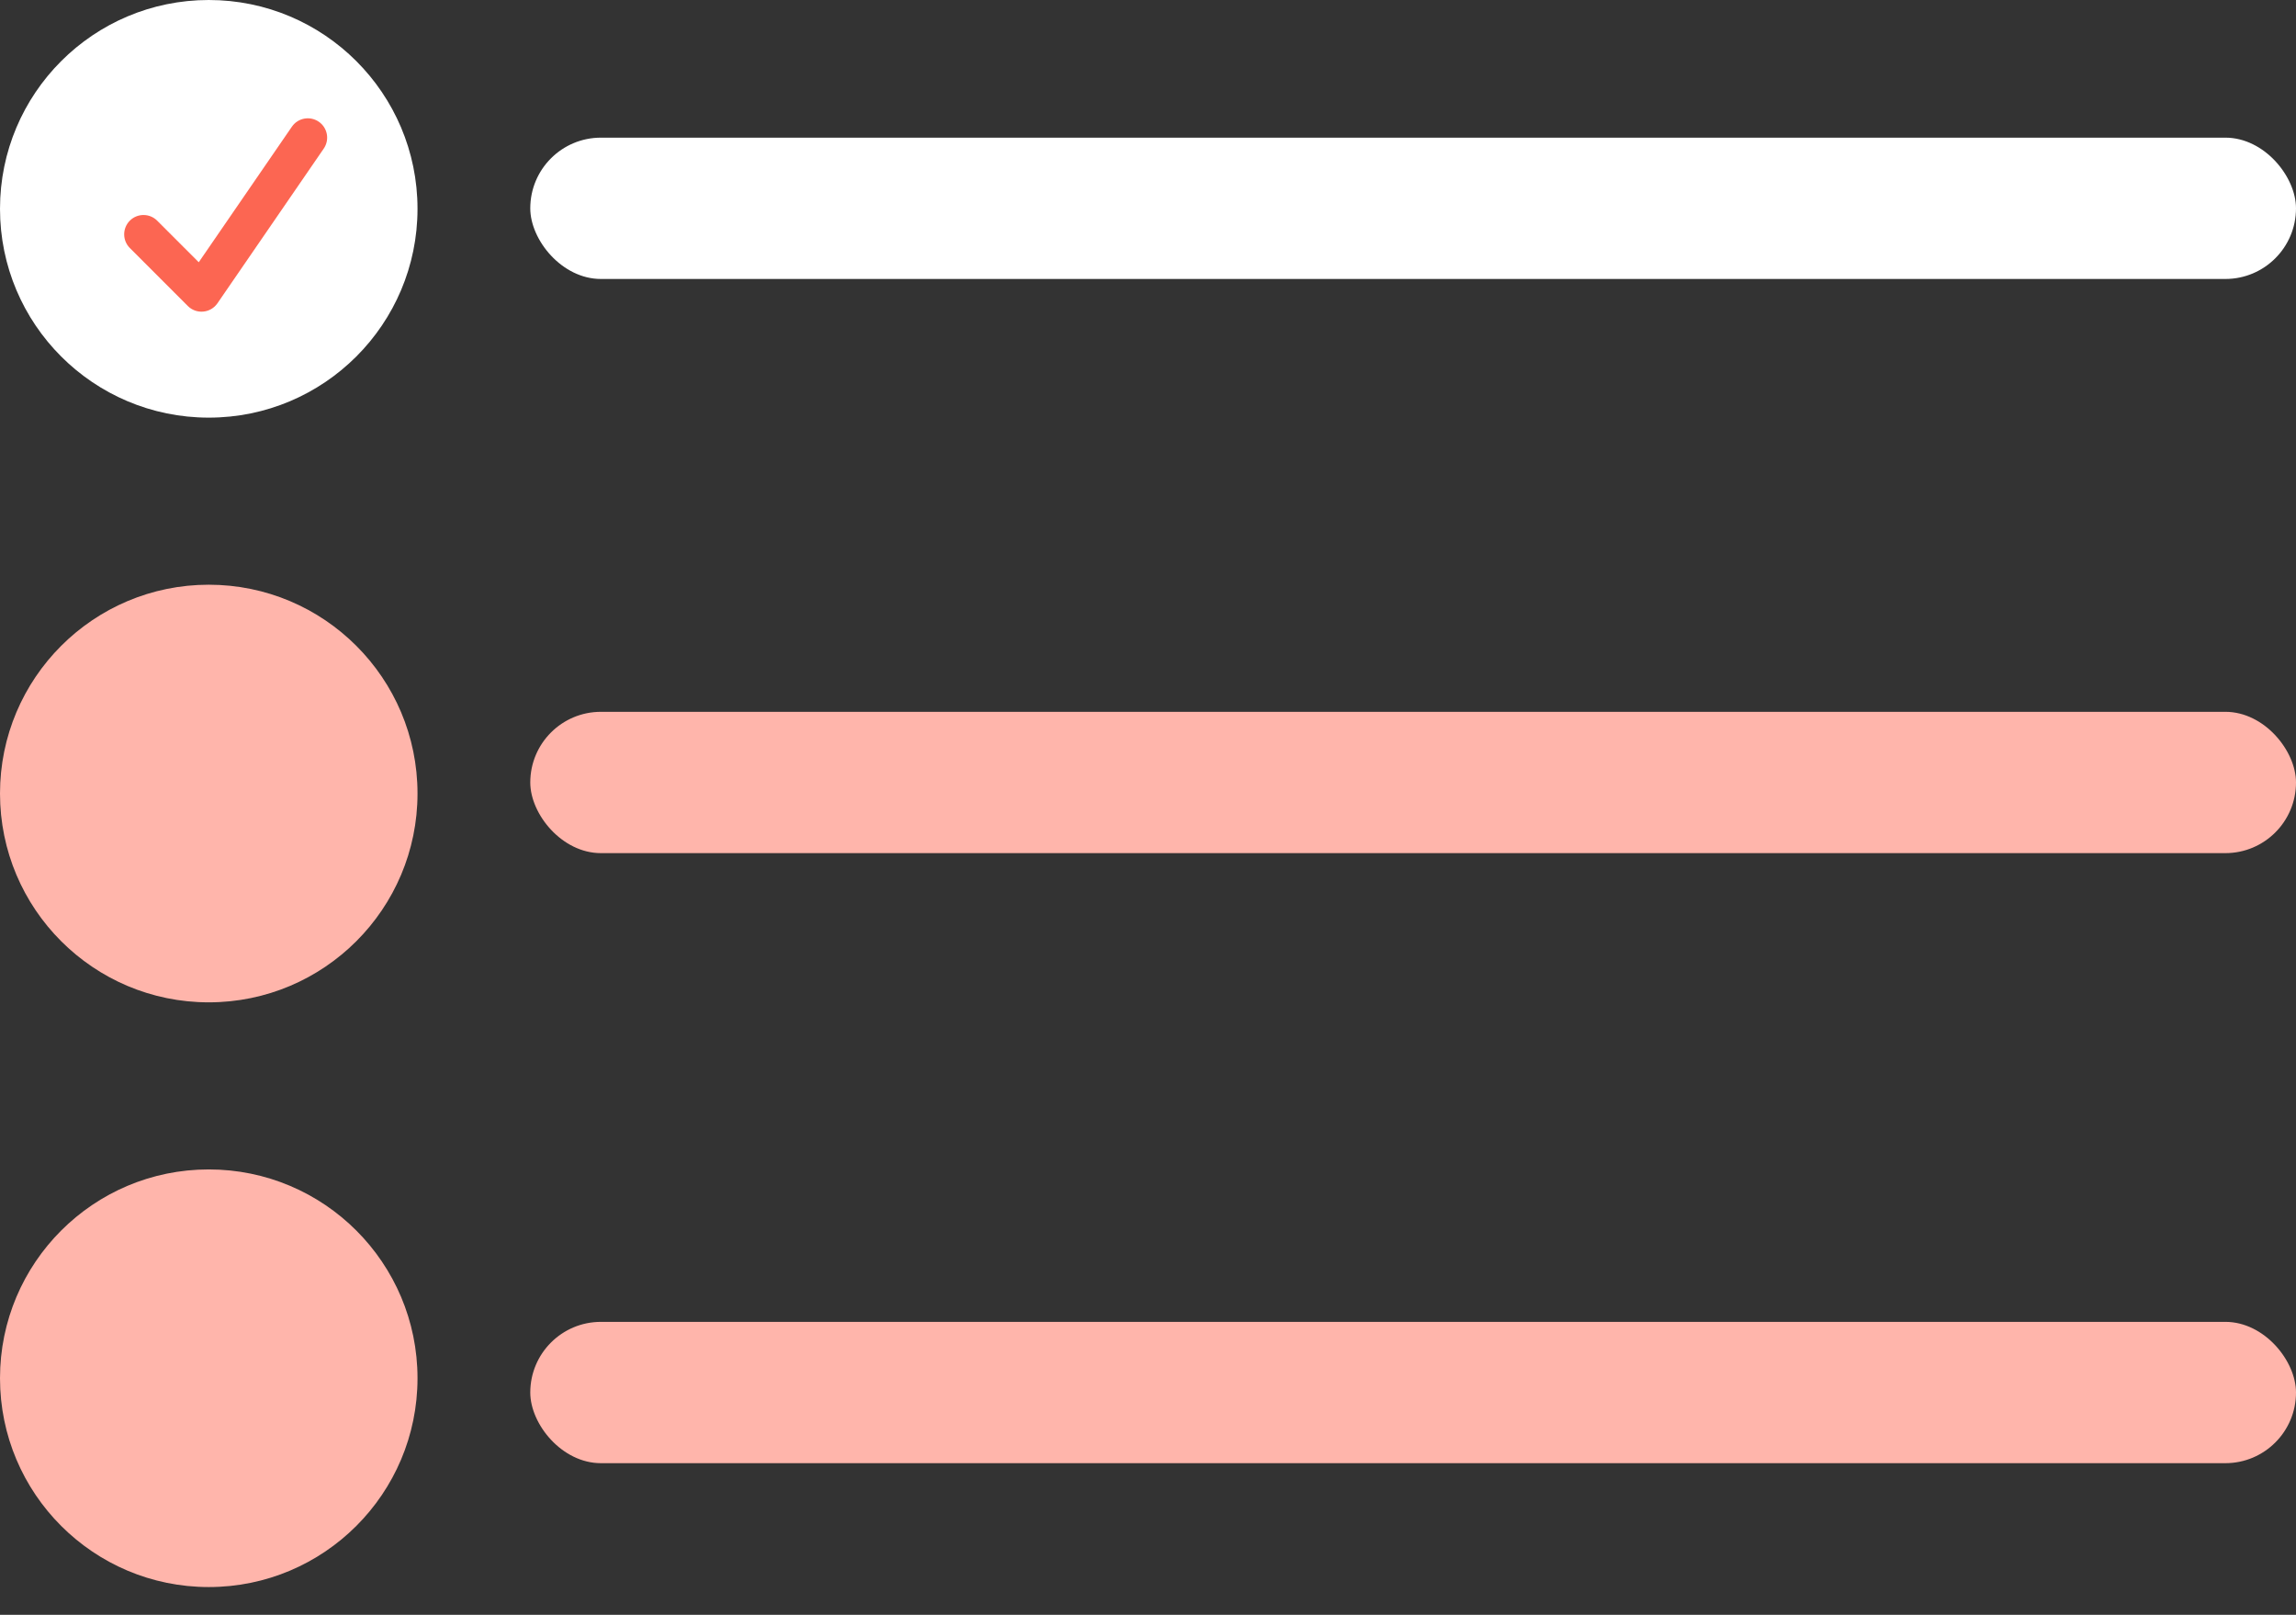 <svg width="64" height="45" viewBox="0 0 64 45" fill="none" xmlns="http://www.w3.org/2000/svg">
<rect x="0" y="0" width="64" height="45" fill="#333333" stroke="none"/>
<circle cx="5.819" cy="5.819" r="5.819" fill="white"/>
<circle cx="5.819" cy="22.113" r="5.819" fill="#FFB5AB"/>
<circle cx="5.819" cy="38.407" r="5.819" fill="#FFB5AB"/>
<rect x="14.781" y="3.836" width="49.219" height="3.938" rx="1.969" fill="white"/>
<rect x="14.781" y="19.836" width="49.219" height="3.938" rx="1.969" fill="#FFB5AB"/>
<rect x="14.781" y="36.836" width="49.219" height="3.938" rx="1.969" fill="#FFB5AB"/>
<path d="M4.381 6.149C4.171 5.939 3.829 5.939 3.619 6.149C3.409 6.36 3.409 6.701 3.619 6.911L4.381 6.149ZM5.617 8.147L5.236 8.528C5.349 8.641 5.506 8.698 5.666 8.683C5.825 8.669 5.97 8.584 6.061 8.452L5.617 8.147ZM9.024 4.141C9.193 3.896 9.131 3.56 8.886 3.392C8.64 3.223 8.305 3.285 8.136 3.531L9.024 4.141ZM3.619 6.911L5.236 8.528L5.998 7.766L4.381 6.149L3.619 6.911ZM6.061 8.452L9.024 4.141L8.136 3.531L5.173 7.842L6.061 8.452Z" fill="#FC6652"/>
</svg>
